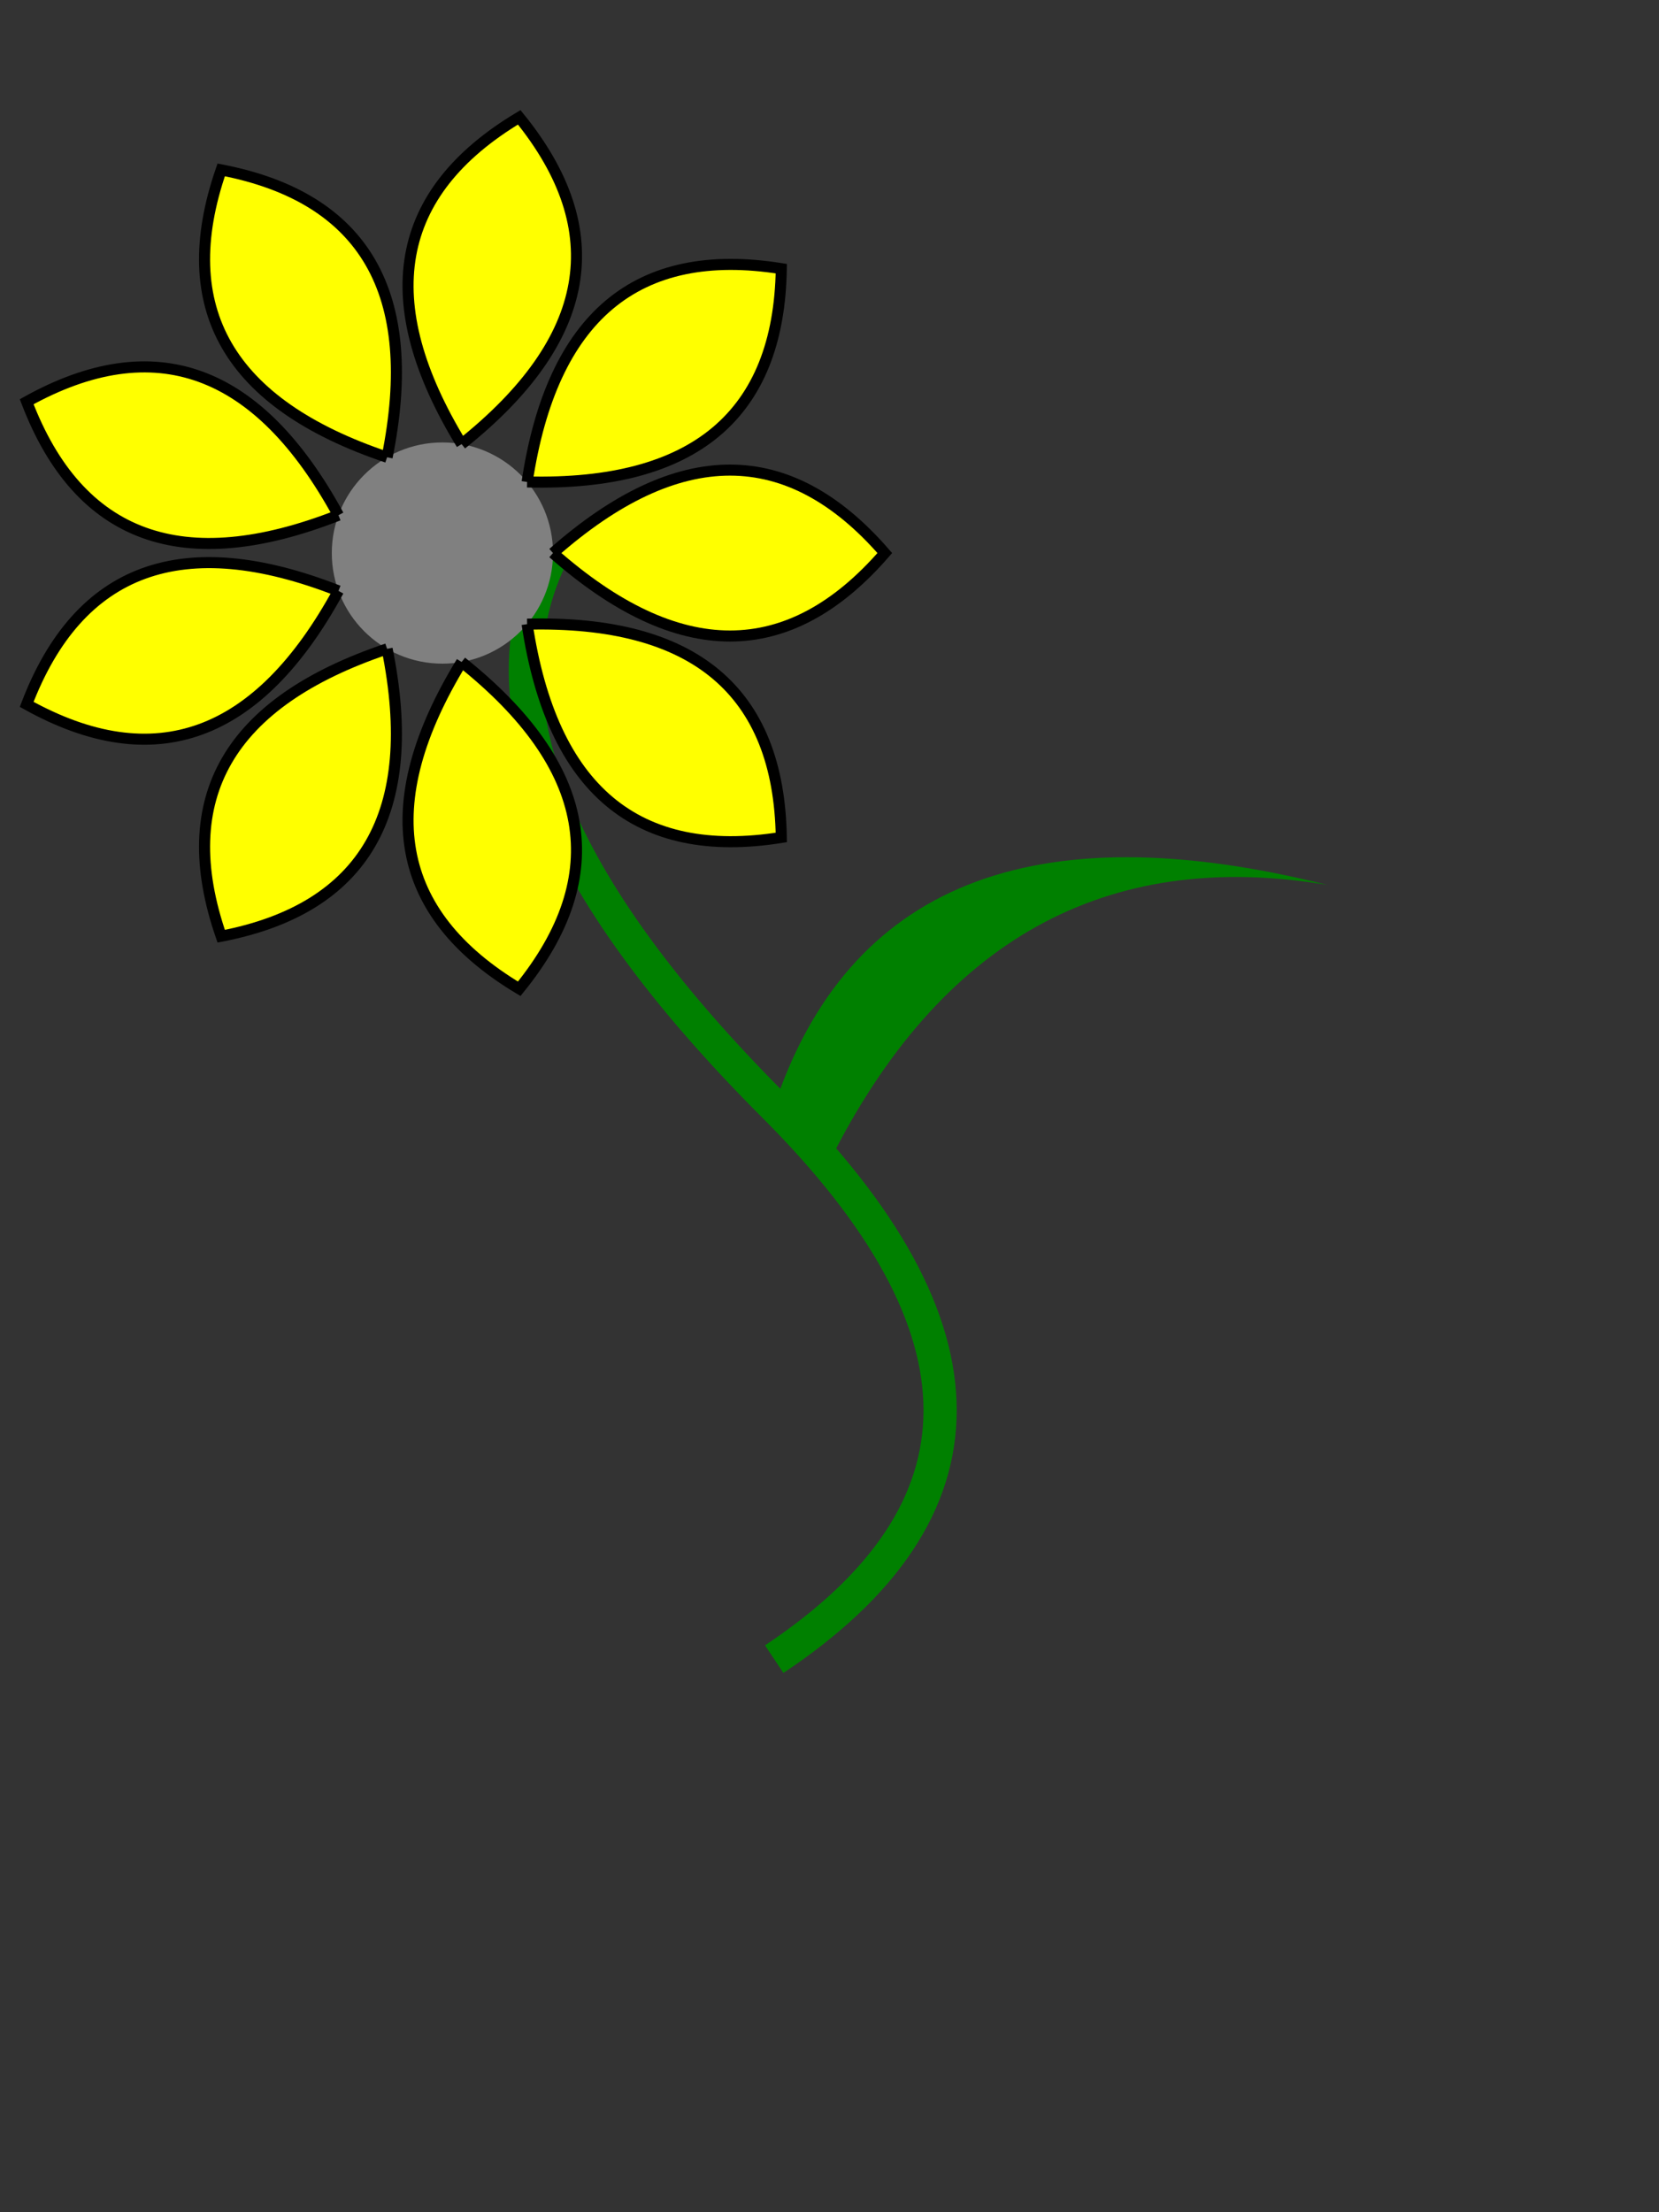 <svg width="150" height="200" viewBox="0 0 150 200"
  xmlns="http://www.w3.org/2000/svg"
  xmlns:xlink="http://www.w3.org/1999/xlink">
	
	<rect x="0" y="0" width="150" height="200" fill="#333333" stroke="none"/>
	
	<title>Flower SVG File</title>
  	<defs>
    	<g id="petal">
      		<path d="M 10 0 Q 27 -15 40 0 27 15 10 0" />
    	</g>
 	</defs>

	<g id="flower">
		<path  d="M 50 50 Q 40 70, 70 100 T 70 150"
	      style="stroke: green; fill: none; stroke-width: 3;"/>
	    <path d="M 70 100 Q 80 70, 120 80, 90 75, 75 105"
	      style="stroke: none; fill: green;"/>
	    <circle cx="40" cy="50" r="10" style="fill: gray;"/>
	    <g style="stroke: black; fill: yellow;">
	      <use xlink:href="#petal" transform="translate(40,50)"/>
	      <use xlink:href="#petal" transform="translate(40,50)
	        rotate(40)"/>
	      <use xlink:href="#petal" transform="translate(40,50)
	        rotate(80)"/>
	      <use xlink:href="#petal" transform="translate(40,50)
	        rotate(120)"/>
	      <use xlink:href="#petal" transform="translate(40,50)
	        rotate(160)"/>
	      <use xlink:href="#petal" transform="translate(40,50)
	        rotate(200)"/>
	      <use xlink:href="#petal" transform="translate(40,50)
	        rotate(240)"/>
	      <use xlink:href="#petal" transform="translate(40,50)
	        rotate(280)"/>
	      <use xlink:href="#petal" transform="translate(40,50)
	        rotate(320)"/>
	    </g>
	  </g>
</svg>
